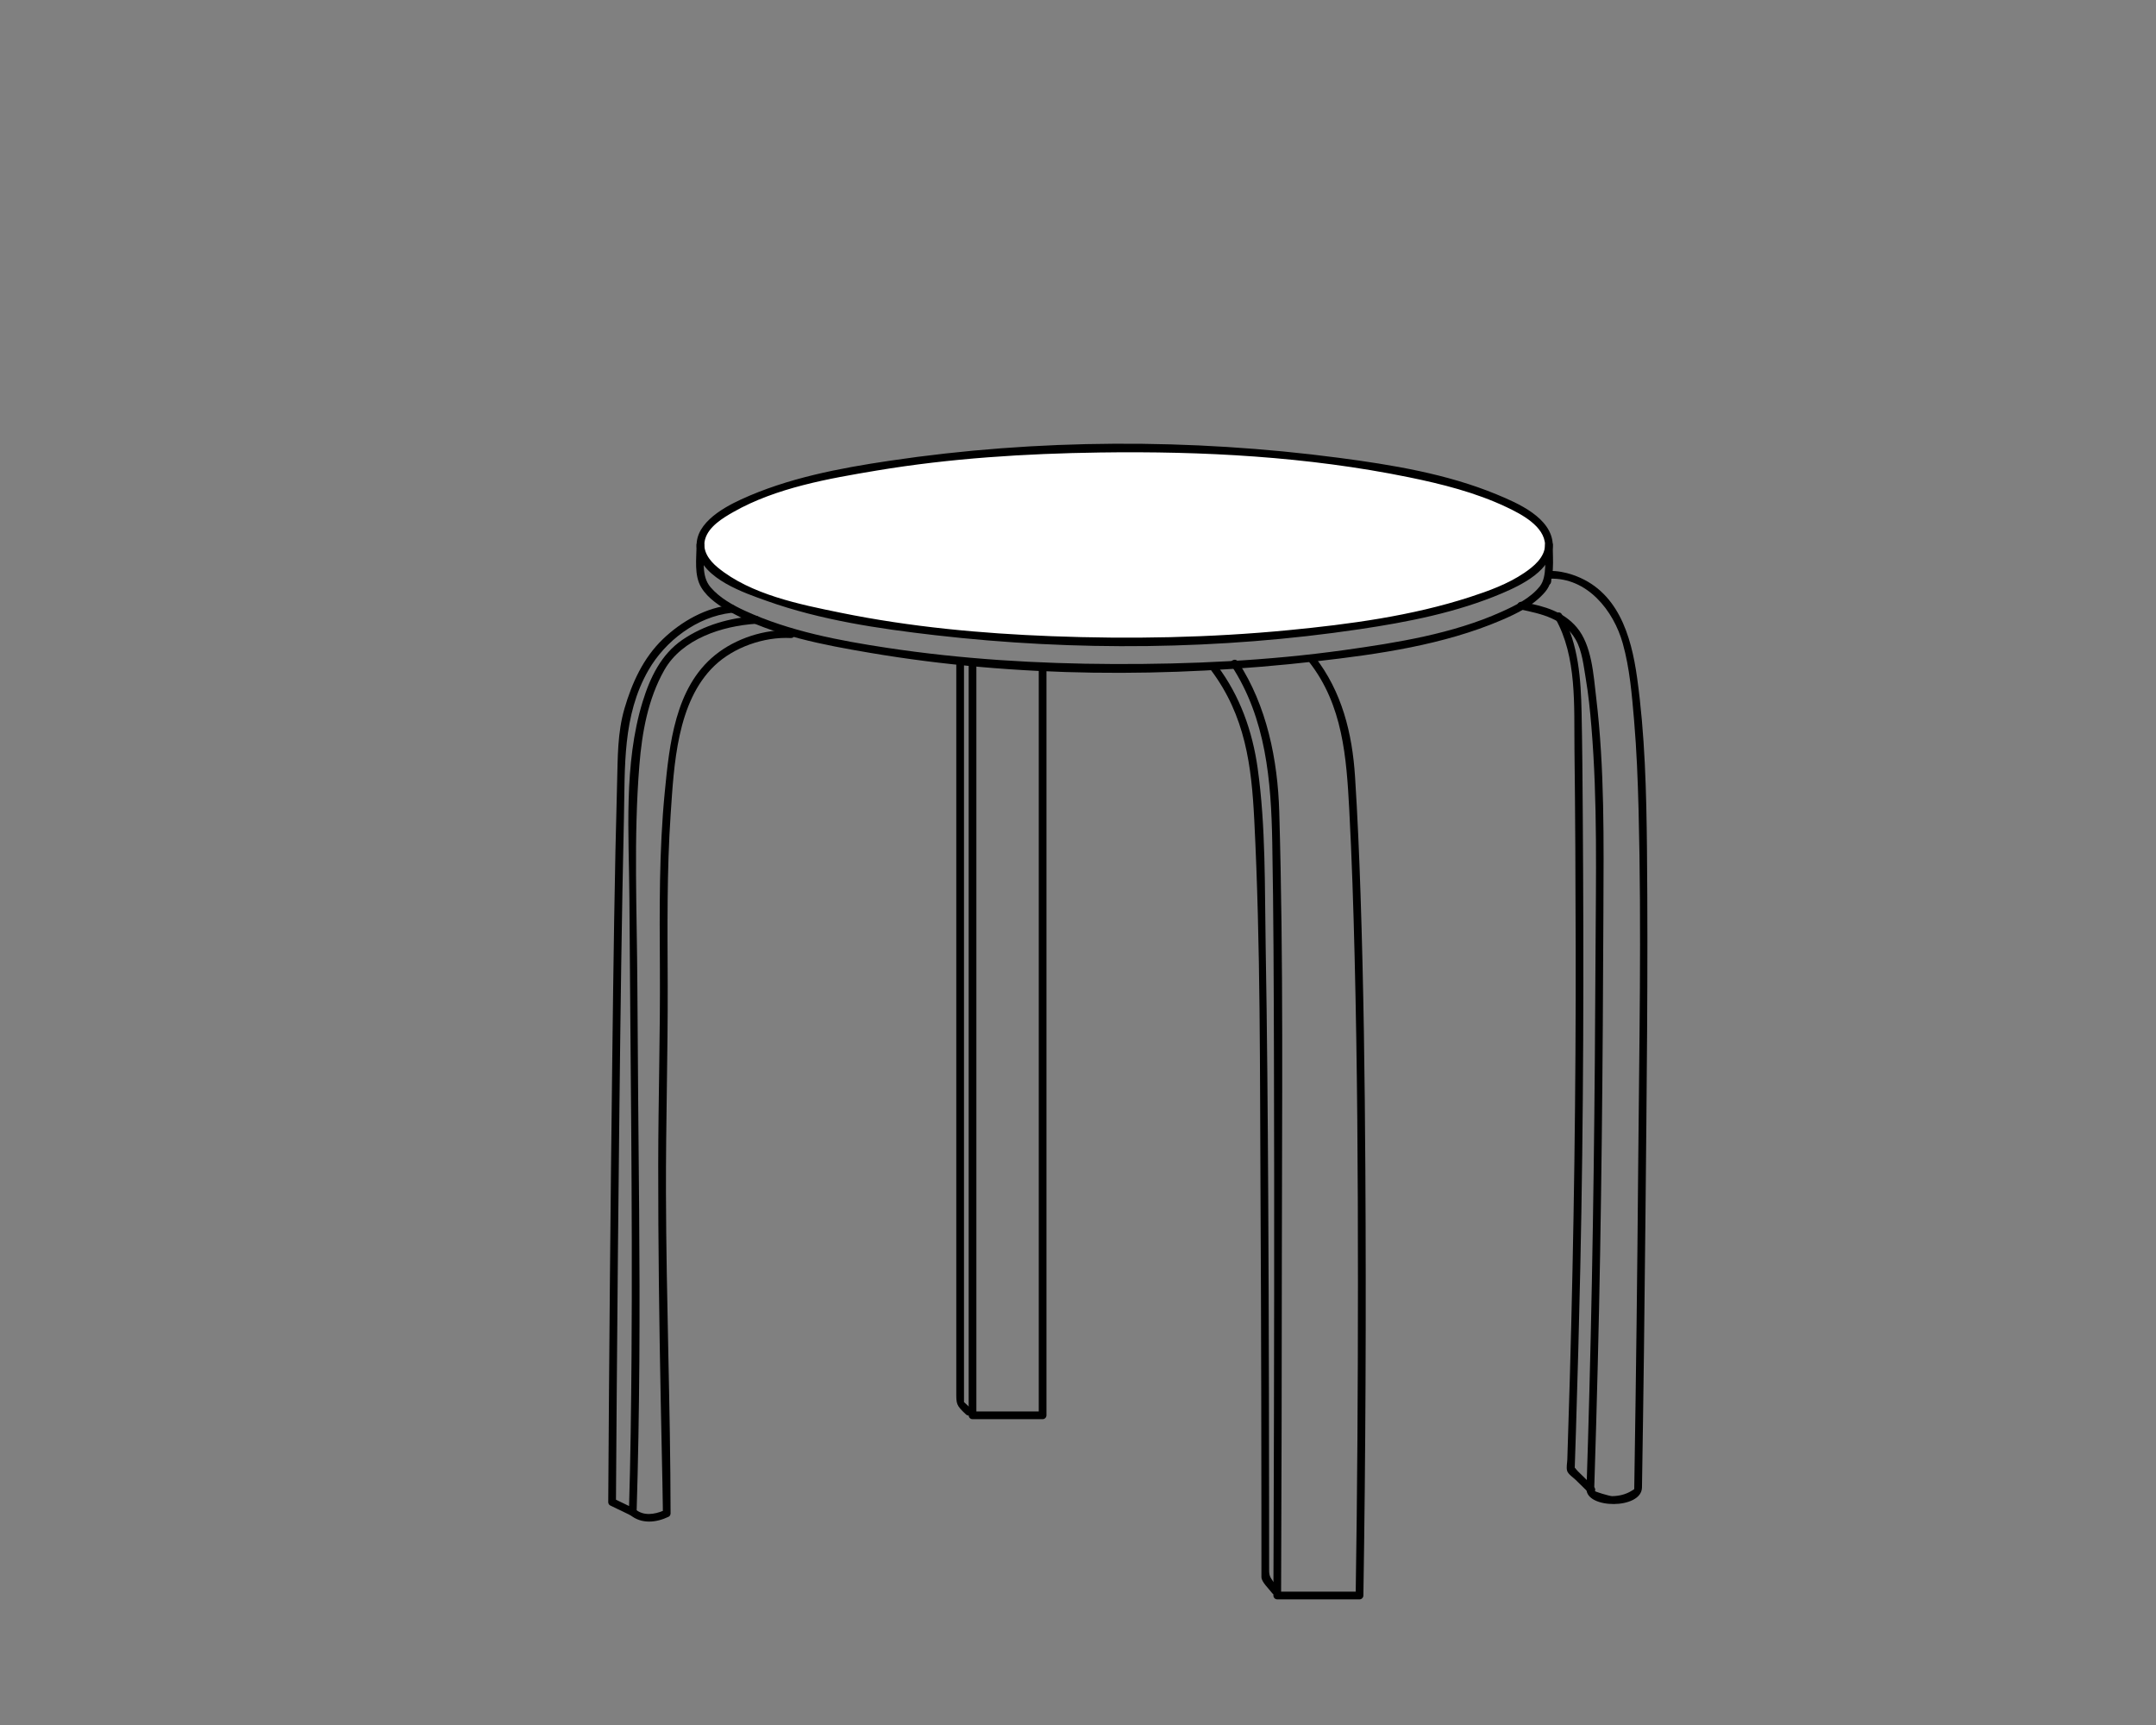 <?xml version="1.0" encoding="utf-8"?>
<!-- Generator: Adobe Illustrator 17.1.0, SVG Export Plug-In . SVG Version: 6.00 Build 0)  -->
<!DOCTYPE svg PUBLIC "-//W3C//DTD SVG 1.1//EN" "http://www.w3.org/Graphics/SVG/1.1/DTD/svg11.dtd">
<svg version="1.1" id="Lager_1" xmlns="http://www.w3.org/2000/svg" xmlns:xlink="http://www.w3.org/1999/xlink" x="0px" y="0px"
	 viewBox="345.5 235 500 400" enable-background="new 345.5 235 500 400" xml:space="preserve">
<rect x="345.5" y="235" width="500" height="400" fill="#808080" stroke="none"/>
<g>
	<ellipse fill="#FFFFFF" cx="606.319" cy="361.373" rx="98.395" ry="22.378"/>
	<g>
		<path d="M703.82,361.373c-0.074,2.903-2.645,4.998-4.854,6.49c-3.807,2.571-8.255,4.18-12.594,5.587
			c-13.525,4.383-27.905,6.306-42.003,7.672c-18.261,1.77-36.676,2.103-55.003,1.403c-16.38-0.625-32.818-2.155-48.894-5.434
			c-9.442-1.926-20.899-4.2-28.547-10.522c-1.953-1.615-3.639-3.881-2.904-6.523c0.819-2.943,4.101-4.927,6.564-6.326
			c9.913-5.633,22.115-7.75,33.206-9.603c17.087-2.855,34.48-3.942,51.786-4.19c23.883-0.344,48.14,0.944,71.587,5.729
			c7.718,1.575,15.556,3.547,22.701,6.933C698.254,354.195,703.71,356.99,703.82,361.373c0.029,1.15,1.817,1.153,1.787,0
			c-0.16-6.31-8.162-9.72-13.019-11.73c-11.528-4.772-24.311-6.869-36.608-8.486c-34.312-4.514-69.888-4.413-104.131,0.68
			c-11.665,1.734-23.732,4.018-34.512,8.986c-4.527,2.087-11.484,6.06-10.111,12.093c1.459,6.407,10.87,9.566,16.152,11.446
			c12.473,4.443,25.877,6.417,38.976,7.928c32.5,3.748,66.064,3.432,98.433-1.382c11.185-1.663,22.59-3.887,33.043-8.328
			c4.572-1.943,11.629-5.368,11.776-11.208C705.637,360.22,703.85,360.223,703.82,361.373z"/>
	</g>
</g>
<g>
	<g>
		<path d="M507.031,361.373c0.005,3.161-0.615,7.024,1.113,9.874c1.586,2.614,4.431,4.402,7.045,5.833
			c9.713,5.317,21.331,7.477,32.12,9.311c33.916,5.767,69.456,5.83,103.577,1.942c14.323-1.633,29.39-3.793,42.747-9.499
			c3.704-1.583,7.634-3.502,10.265-6.658c2.351-2.821,1.66-7.339,1.712-10.8c0.017-1.153-1.77-1.152-1.787,0
			c-0.045,3.04,0.509,7.366-1.187,9.538c-2.193,2.806-5.736,4.517-8.902,5.945c-11.35,5.116-24.266,7.174-36.496,8.885
			c-17.724,2.48-35.692,3.3-53.575,3.231c-17.509-0.067-35.077-1.126-52.398-3.747c-11.113-1.682-22.662-3.856-32.942-8.575
			c-2.934-1.347-5.909-3.011-8.04-5.487c-2.239-2.601-1.456-6.627-1.462-9.789C508.815,360.221,507.029,360.221,507.031,361.373
			L507.031,361.373z"/>
	</g>
</g>
<g>
	<g>
		<path d="M704.893,369.191c8.702-0.307,14.8,7.358,16.94,14.989c1.618,5.767,2.121,11.927,2.63,17.869
			c0.589,6.884,0.861,13.794,1.039,20.7c0.714,27.795,0.133,55.684-0.095,83.483c-0.195,23.768-0.486,47.536-0.866,71.302
			c-0.013,0.845-0.028,1.692-0.041,2.539c-0.002,0.192-0.006,0.383-0.009,0.574c0.008-0.462,0.394-0.563-0.614,0.057
			c-1.374,0.844-2.913,1.209-4.515,1.229c-0.547,0.007-4.168-1.072-4.161-1.282c0.021-0.63,0.042-1.26,0.062-1.891
			c0.296-9.099,0.547-18.198,0.776-27.298c0.882-34.919,1.172-69.833,1.307-104.761c0.064-16.627,0.309-33.418-1.675-49.957
			c-0.623-5.196-0.981-12.125-4.518-16.289c-3.089-3.636-7.454-4.869-11.966-5.737c-0.235-0.045-0.47-0.094-0.704-0.145
			c-1.124-0.24-1.602,1.483-0.475,1.724c5.101,1.088,10.099,2.113,12.917,7.031c1.491,2.602,1.833,6.092,2.327,9.006
			c0.625,3.694,1,7.429,1.311,11.162c1.449,17.4,1.035,34.959,0.956,52.401c-0.154,33.916-0.527,67.815-1.425,101.721
			c-0.2,7.536-0.415,15.071-0.664,22.605c-0.157,4.711,12.778,4.815,12.862-0.293c0.348-21.034,0.609-42.07,0.811-63.106
			c0.271-28.288,0.623-56.605,0.348-84.895c-0.129-13.255-0.46-26.608-2.286-39.754c-1.384-9.97-4.525-20.381-15.004-23.905
			c-1.645-0.553-3.518-0.928-5.265-0.867C703.744,367.444,703.739,369.232,704.893,369.191L704.893,369.191z"/>
	</g>
</g>
<g>
	<g>
		<path d="M704.369,370.675c1.153,0,1.153-1.787,0-1.787C703.215,368.889,703.215,370.675,704.369,370.675L704.369,370.675z"/>
	</g>
</g>
<g>
	<g>
		<path d="M698.242,376.466c1.152,0,1.152-1.787,0-1.787C697.09,374.679,697.09,376.466,698.242,376.466L698.242,376.466z"/>
	</g>
</g>
<g>
	<g>
		<path d="M631.044,389.3c8.089,12.321,9.246,26.797,9.507,41.037c0.301,16.444,0.341,32.894,0.391,49.341
			c0.112,36.94,0.043,73.881-0.076,110.821c-0.015,4.825-0.032,9.651-0.051,14.476c-0.002,0.487,0.407,0.893,0.894,0.893
			c6.36,0,12.72,0,19.081,0c0.493,0,0.885-0.407,0.894-0.893c0.528-32.908,0.651-65.829,0.457-98.74
			c-0.126-21.272-0.407-42.547-1.115-63.807c-0.303-9.11-0.693-18.219-1.276-27.317c-0.645-10.093-3.042-19.762-9.367-27.848
			c-0.709-0.908-1.964,0.366-1.264,1.264c7.793,9.963,8.645,22.105,9.289,34.244c0.601,11.308,0.961,22.629,1.241,33.948
			c0.625,25.265,0.78,50.541,0.775,75.812c-0.004,24.148-0.143,48.298-0.53,72.444c0.298-0.298,0.595-0.595,0.894-0.894
			c-6.36,0-12.719,0-19.081,0c0.298,0.298,0.596,0.596,0.894,0.894c0.106-25.923,0.159-51.846,0.174-77.769
			c0.019-34.632,0.411-69.327-0.601-103.949c-0.353-12.066-2.867-24.618-9.589-34.857
			C631.958,387.439,630.409,388.332,631.044,389.3L631.044,389.3z"/>
	</g>
</g>
<g>
	<g>
		<path d="M570.147,389.466c0,25.196,0,50.392,0,75.588c0,31.481,0,62.962,0,94.443c0,1.232,0,2.464,0,3.696
			c0,0.487,0.406,0.893,0.893,0.893c5.419,0,10.836,0,16.254,0c0.487,0,0.893-0.406,0.893-0.893c0-25.196,0-50.392,0-75.588
			c0-31.481,0-62.962,0-94.443c0-1.232,0-2.464,0-3.696c0-1.152-1.787-1.152-1.787,0c0,25.196,0,50.392,0,75.588
			c0,31.481,0,62.962,0,94.443c0,1.232,0,2.464,0,3.696c0.298-0.298,0.596-0.596,0.893-0.894c-5.418,0-10.835,0-16.254,0
			c0.298,0.298,0.596,0.595,0.893,0.894c0-25.196,0-50.392,0-75.588c0-31.481,0-62.962,0-94.443c0-1.232,0-2.464,0-3.696
			C571.934,388.314,570.147,388.314,570.147,389.466L570.147,389.466z"/>
	</g>
</g>
<g>
	<g>
		<path d="M515.274,375.305c-5.997,0.473-11.826,3.84-16.068,7.924c-4.533,4.365-7.144,10.122-8.883,16.073
			c-1.642,5.623-1.547,11.322-1.709,17.128c-0.596,21.338-0.856,42.689-1.12,64.033c-0.426,34.272-0.727,68.546-0.935,102.818
			c0,0.011,0,0.024,0,0.035c-0.002,0.295,0.167,0.639,0.443,0.771c1.597,0.77,3.193,1.54,4.79,2.31
			c0.611,0.295,1.323-0.059,1.345-0.771c0.718-23.258,0.777-46.545,0.591-69.81c-0.14-17.538-0.331-35.076-0.418-52.615
			c-0.084-16.872-0.894-33.968,0.473-50.799c0.615-7.57,1.991-15.325,5.773-22.008c4.123-7.285,13.432-10.236,21.292-10.753
			c1.143-0.075,1.151-1.863,0-1.787c-6.057,0.398-12.052,2.063-17.096,5.513c-4.933,3.375-7.487,8.752-9.201,14.302
			c-4.478,14.496-3.177,30.777-3.086,45.728c0.215,35.226,0.745,70.467,0.496,105.692c-0.087,12.178-0.234,24.362-0.61,36.536
			c0.448-0.258,0.897-0.514,1.345-0.771c-1.508-0.728-3.015-1.456-4.523-2.182c-0.025-0.012,0.174,1.153,0.18,0.097
			c0.009-1.471,0.018-2.941,0.029-4.412c0.044-6.629,0.091-13.258,0.143-19.888c0.17-22.076,0.37-44.152,0.621-66.228
			c0.256-22.532,0.535-45.064,1.053-67.592c0.27-11.774-0.394-23.656,5.686-34.25c3.903-6.8,11.27-12.393,19.219-13.294
			c0.058-0.006,0.117-0.012,0.174-0.017C516.416,377.002,516.423,375.215,515.274,375.305L515.274,375.305z"/>
	</g>
</g>
<g>
	<g>
		<path d="M528.898,382.942c0.002,0,0.006,0.001,0.009,0.001c1.152,0.059,1.145-1.727,0-1.787
			c-6.086-0.321-12.857,1.922-17.559,5.732c-9.332,7.558-10.608,20.766-11.695,31.933c-1.312,13.485-1.198,27.085-1.115,40.619
			c0.093,15.199-0.373,30.397-0.388,45.598c-0.017,18.384,0.229,36.767,0.589,55.148c0.121,6.191,0.261,12.383,0.383,18.575
			c0.037,1.857,0.071,3.713,0.093,5.57c0.004,0.288,0.005,0.575,0.008,0.863c0.007,0.965,0.631-0.1,0.111,0.117
			c-2.083,0.872-4.589,1.253-6.459-0.312c-0.877-0.734-2.149,0.523-1.264,1.264c2.604,2.179,6.027,1.85,8.96,0.443
			c0.277-0.132,0.443-0.476,0.443-0.771c-0.031-24.791-1.002-49.581-1.069-74.375c-0.044-16.052,0.455-32.102,0.403-48.15
			c-0.044-13.206-0.212-26.416,0.686-39.602c0.772-11.341,1.42-26.044,10.154-34.43c4.476-4.297,11.504-6.759,17.721-6.43
			c0-0.596,0-1.191,0-1.787c-0.002,0-0.006-0.001-0.009-0.001C527.746,381.095,527.753,382.884,528.898,382.942L528.898,382.942z"/>
	</g>
</g>
<g>
	<g>
		<path d="M567.274,388.895c0,25.339,0,50.679,0,76.017c0,30.92,0,61.841,0,92.76c0,2.857-0.087,3.148,2.255,5.313
			c0.844,0.781,2.112-0.48,1.264-1.264c-0.629-0.58-1.256-1.161-1.883-1.74c0.199,0.183,0.151,0.75,0.151,0.432
			c0-0.288,0-0.576,0-0.864c0-1.332,0-2.662,0-3.994c0-5.265,0-10.531,0-15.796c0-17.242,0-34.484,0-51.728
			c0-31.736,0-63.475,0-95.211c0-1.309,0-2.617,0-3.926C569.06,387.743,567.274,387.743,567.274,388.895L567.274,388.895z"/>
	</g>
</g>
<g>
	<g>
		<path d="M626.275,390.301c8.067,10.702,9.472,22.337,10.104,34.84c1.482,29.273,1.29,58.674,1.453,87.974
			c0.083,14.998,0.131,29.995,0.163,44.993c0.019,9.186,0.031,18.371,0.038,27.557c0.004,5.013,0.005,10.025,0.006,15.037
			c0,1.15,1.804,2.78,2.45,3.674c0.668,0.925,2.219,0.035,1.544-0.902c-0.441-0.61-0.881-1.221-1.322-1.831
			c-0.936-1.297-0.883-1.614-0.884-3.311c-0.002-4.969-0.004-9.937-0.008-14.905c-0.007-8.771-0.02-17.543-0.039-26.314
			c-0.031-14.666-0.081-29.332-0.161-43.998c-0.106-19.547-0.252-39.096-0.598-58.64c-0.242-13.684,0.051-27.727-1.853-41.322
			c-1.198-8.552-4.098-16.784-9.35-23.752C627.134,388.49,625.58,389.38,626.275,390.301L626.275,390.301z"/>
	</g>
</g>
<g>
	<g>
		<path d="M706.17,378.355c5.086,8.968,4.342,20.373,4.466,30.405c0.188,15.236,0.25,30.473,0.279,45.71
			c0.066,33.346-0.413,66.682-1.353,100.015c-0.178,6.322-0.372,12.643-0.584,18.963c-0.027,0.774-0.261,1.827-0.049,2.594
			c0.22,0.796,1.44,1.583,1.987,2.119c1.001,0.983,2.003,1.966,3.004,2.949c0.823,0.808,2.087-0.456,1.264-1.264
			c-1.257-1.232-2.513-2.466-3.769-3.698c-0.743-0.73-0.702-1.174-0.73-0.377c0.008-0.214,0.014-0.427,0.023-0.641
			c0.097-2.768,0.186-5.535,0.273-8.302c0.398-12.598,0.73-25.196,1.007-37.797c0.769-35.018,0.831-70.035,0.577-105.059
			c-0.057-7.891-0.111-15.784-0.273-23.674c-0.16-7.718-0.692-15.99-4.579-22.843C707.145,376.451,705.6,377.352,706.17,378.355
			L706.17,378.355z"/>
	</g>
</g>
</svg>
